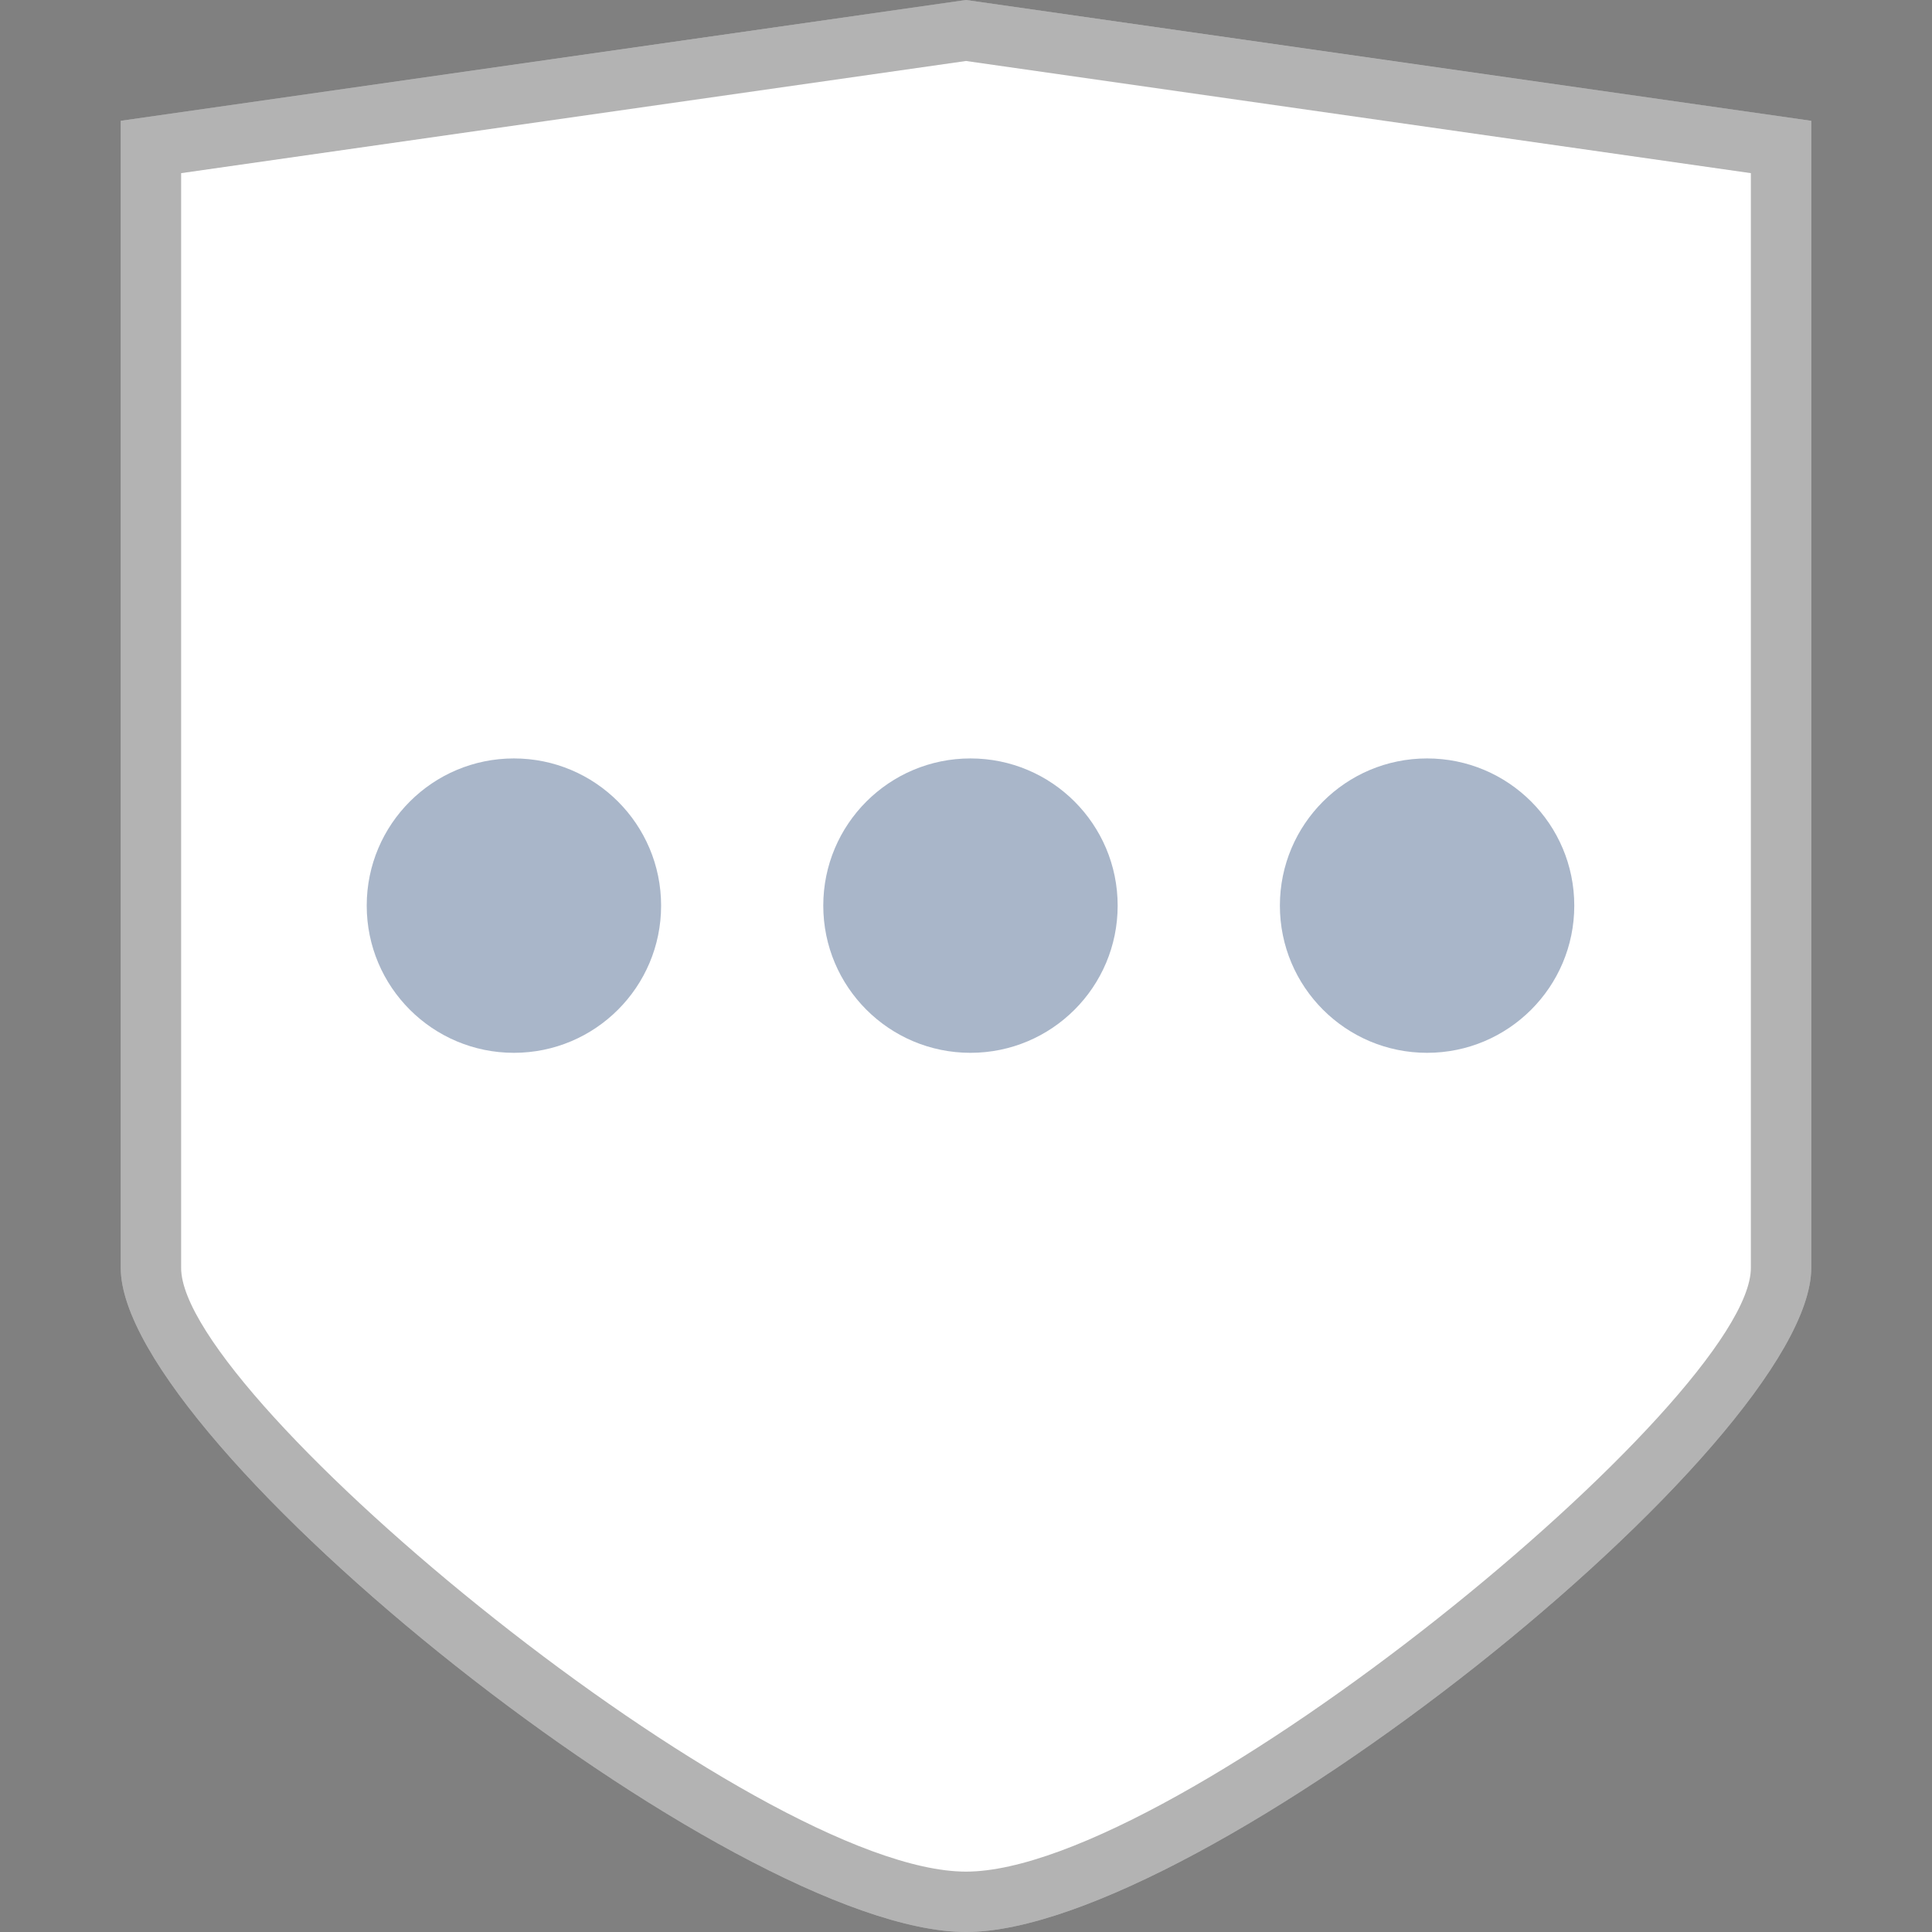 <?xml version="1.0" encoding="utf-8"?>
<!-- Generator: Adobe Illustrator 16.0.3, SVG Export Plug-In . SVG Version: 6.00 Build 0)  -->
<!DOCTYPE svg PUBLIC "-//W3C//DTD SVG 1.1//EN" "http://www.w3.org/Graphics/SVG/1.1/DTD/svg11.dtd">
<svg version="1.1" id="Layer_1" xmlns="http://www.w3.org/2000/svg" xmlns:xlink="http://www.w3.org/1999/xlink" x="0px" y="0px"
	 width="32px" height="32px" viewBox="0 0 32 32" enable-background="new 0 0 32 32" xml:space="preserve">
<rect x="0" y="0" width="32" height="32" fill="#808080" stroke="none"/>
<path fill="#FFFFFF" enable-background="new    " d="M16,0L2,2.001c0,0,0,16.09,0,18.999s10.121,11,14,11s14-8.091,14-11
	s0-18.999,0-18.999L16,0z"/>
<g>
	<g>
		<circle fill="#A9B6C9" cx="16.074" cy="15" r="2.438"/>
		<circle fill="#A9B6C9" cx="8.512" cy="15" r="2.438"/>
		<circle fill="#A9B6C9" cx="23.637" cy="15" r="2.438"/>
	</g>
</g>
<path opacity="0.3" enable-background="new    " d="M16,0L2,2.001c0,0,0,16.09,0,18.999s10.121,11,14,11s14-8.091,14-11
	s0-18.999,0-18.999L16,0z M29,21c0,2.17-9.52,10-13,10c-3.48,0-13-7.83-13-10V2.868L16,1.01l13,1.858V21z"/>
</svg>
